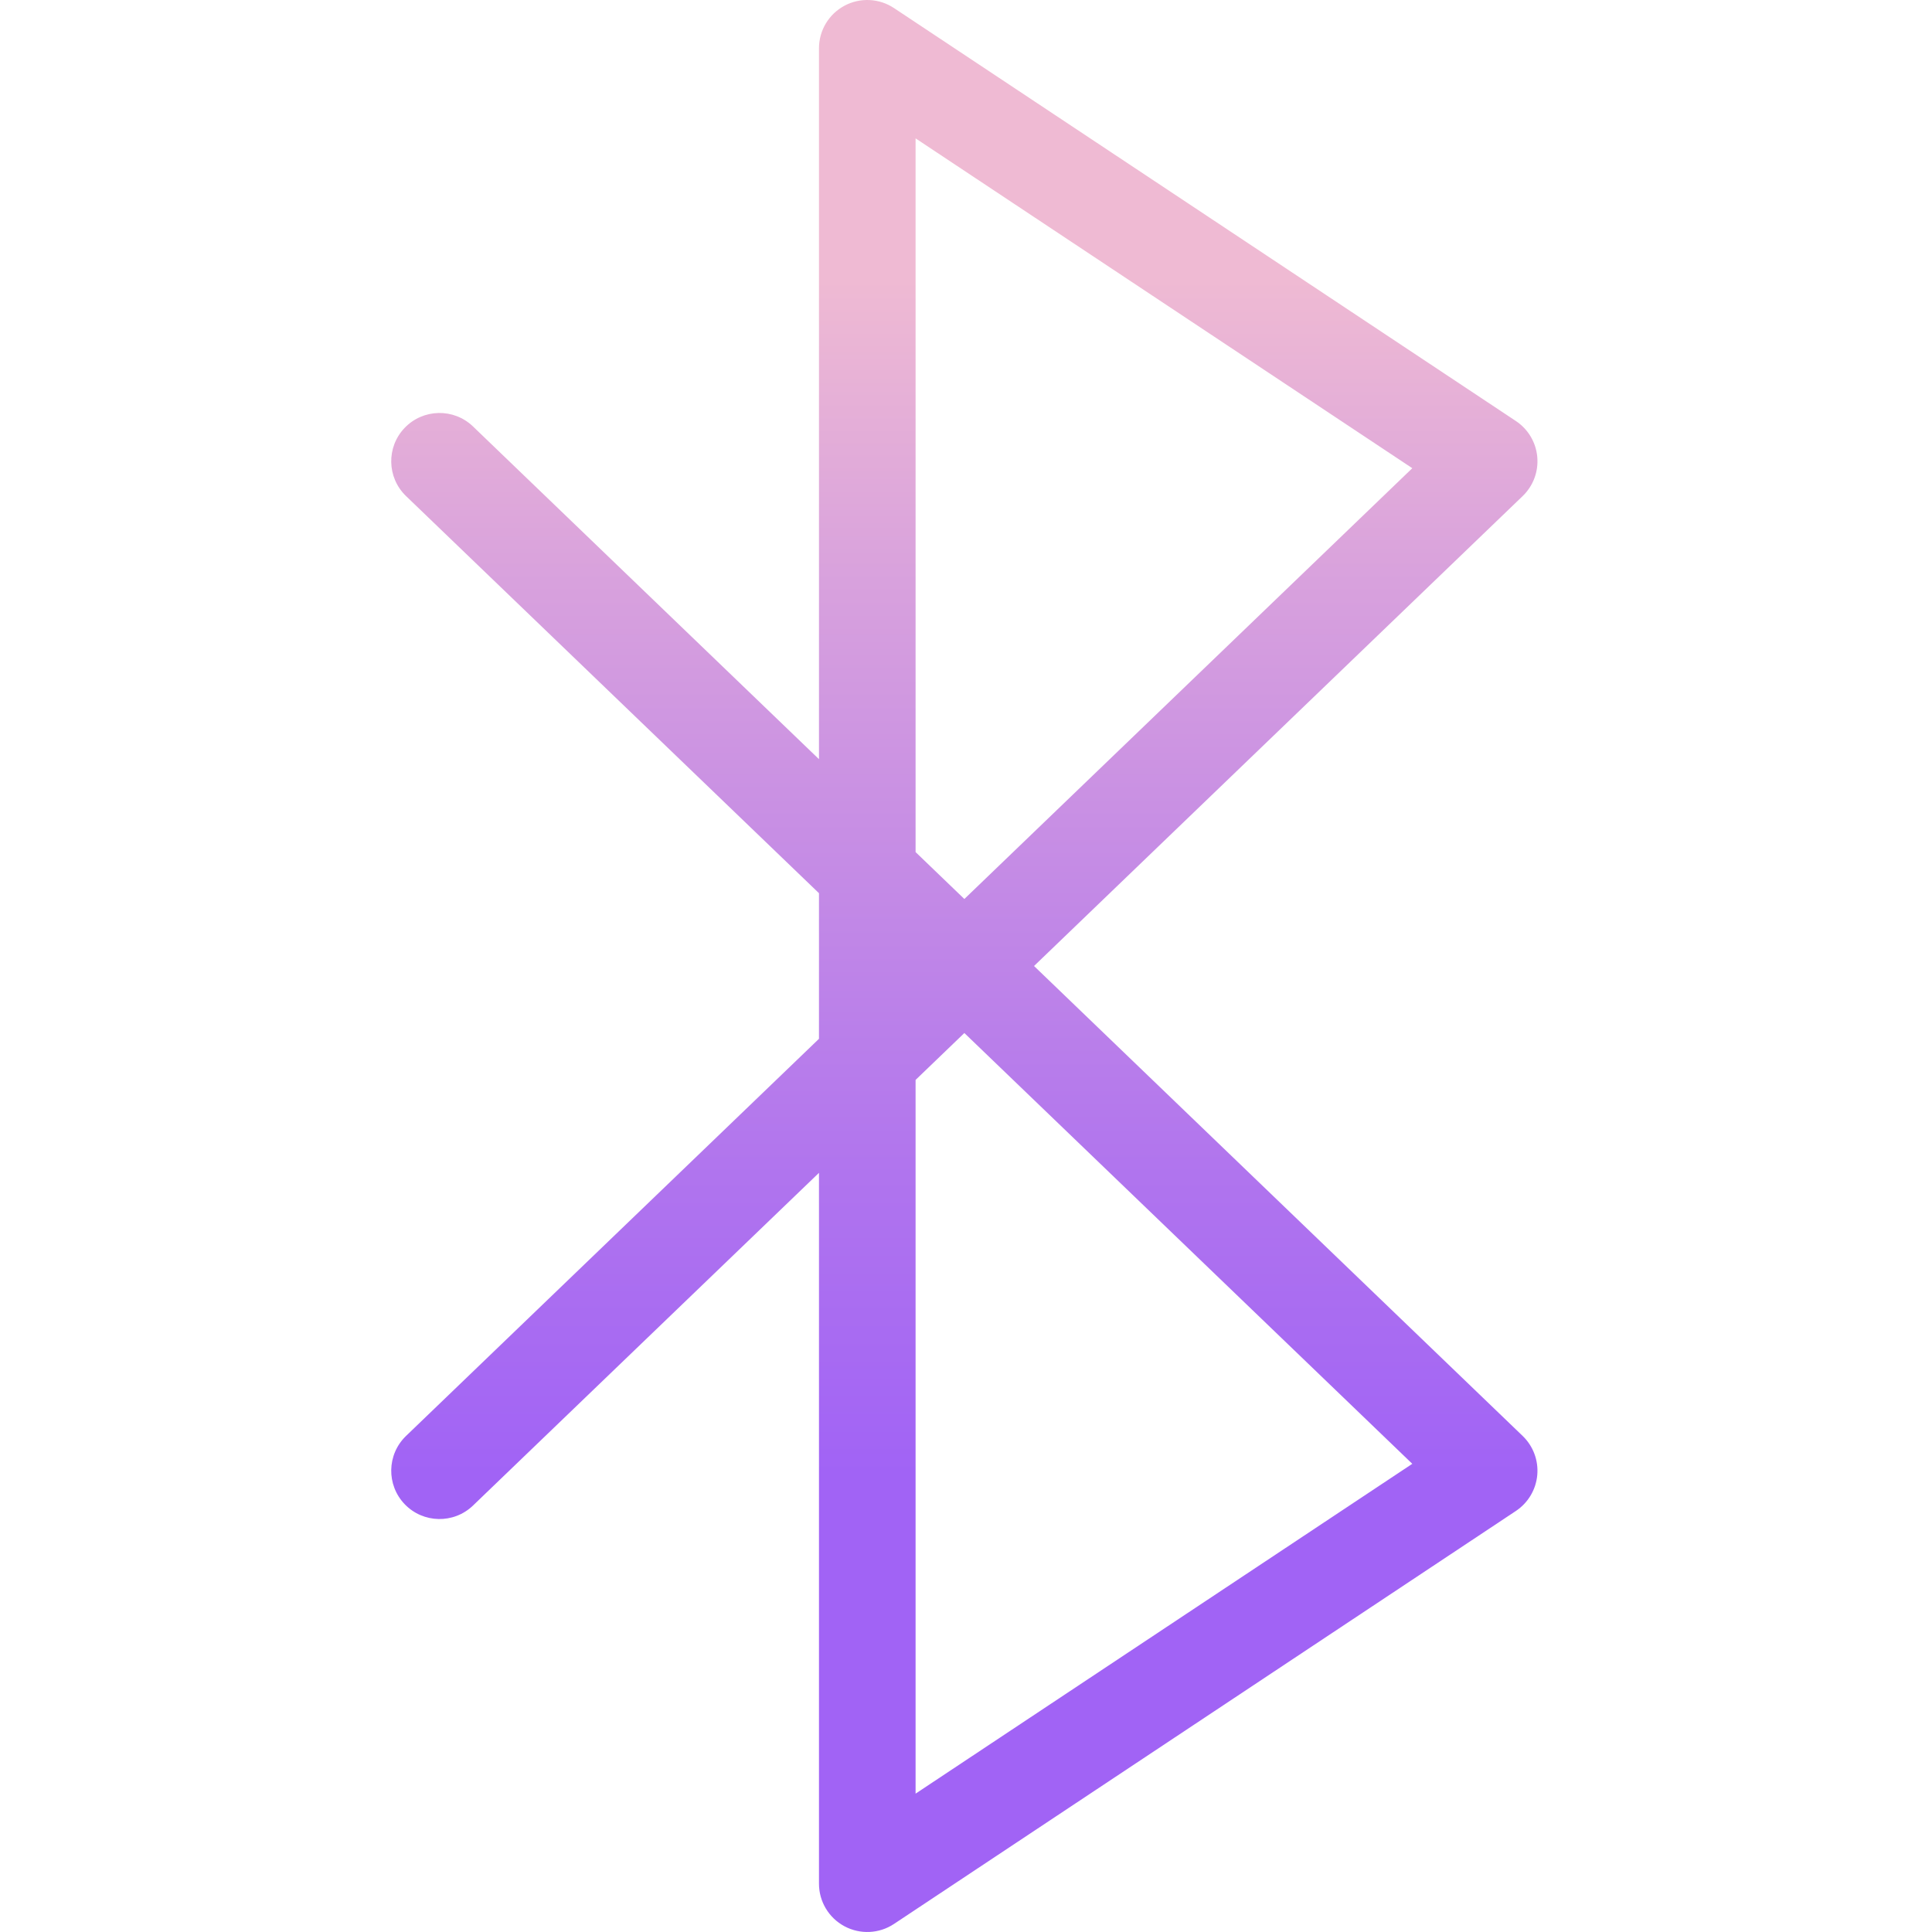 <svg height="400pt" viewBox="-81 0 400 400.005" width="400pt" xmlns="http://www.w3.org/2000/svg" xmlns:xlink="http://www.w3.org/1999/xlink"><linearGradient id="a" gradientTransform="matrix(1 0 0 -1 -137.339 458.004)" gradientUnits="userSpaceOnUse" x1="256" x2="256" y1="14" y2="444.019"><stop offset=".322" stop-color="#a163f5"/><stop offset=".466" stop-color="#b074ee"/><stop offset=".752" stop-color="#d8a1dd"/><stop offset=".898" stop-color="#efbad3"/></linearGradient><path d="m237.277 94.605c-.27-3.023-1.898-5.758-4.426-7.434l-128.758-85.5c-3.07-2.039-7.012-2.227-10.262-.484-3.246 1.742-5.273 5.133-5.27 8.816v147.18l-71.629-68.887c-3.98-3.828-10.312-3.703-14.141.277s-3.703 10.309.277 14.137l85.492 82.219v30.148l-85.492 82.219c-3.98 3.828-4.105 10.156-.277 14.141 3.828 3.98 10.16 4.102 14.141.273l71.629-68.883v147.176c0 3.684 2.023 7.07 5.273 8.812 3.246 1.742 7.188 1.559 10.258-.48l128.754-85.5c2.527-1.68 4.156-4.414 4.43-7.434.273-3.023-.844-6.004-3.027-8.105l-101.164-97.293 101.164-97.293c2.188-2.102 3.301-5.086 3.027-8.105zm-25.875 208.465-102.84 68.289v-147.77l10.098-9.711zm-92.742-116.941-10.098-9.711v-147.77l102.84 68.289zm0 0" fill="url(#a)"/></svg>